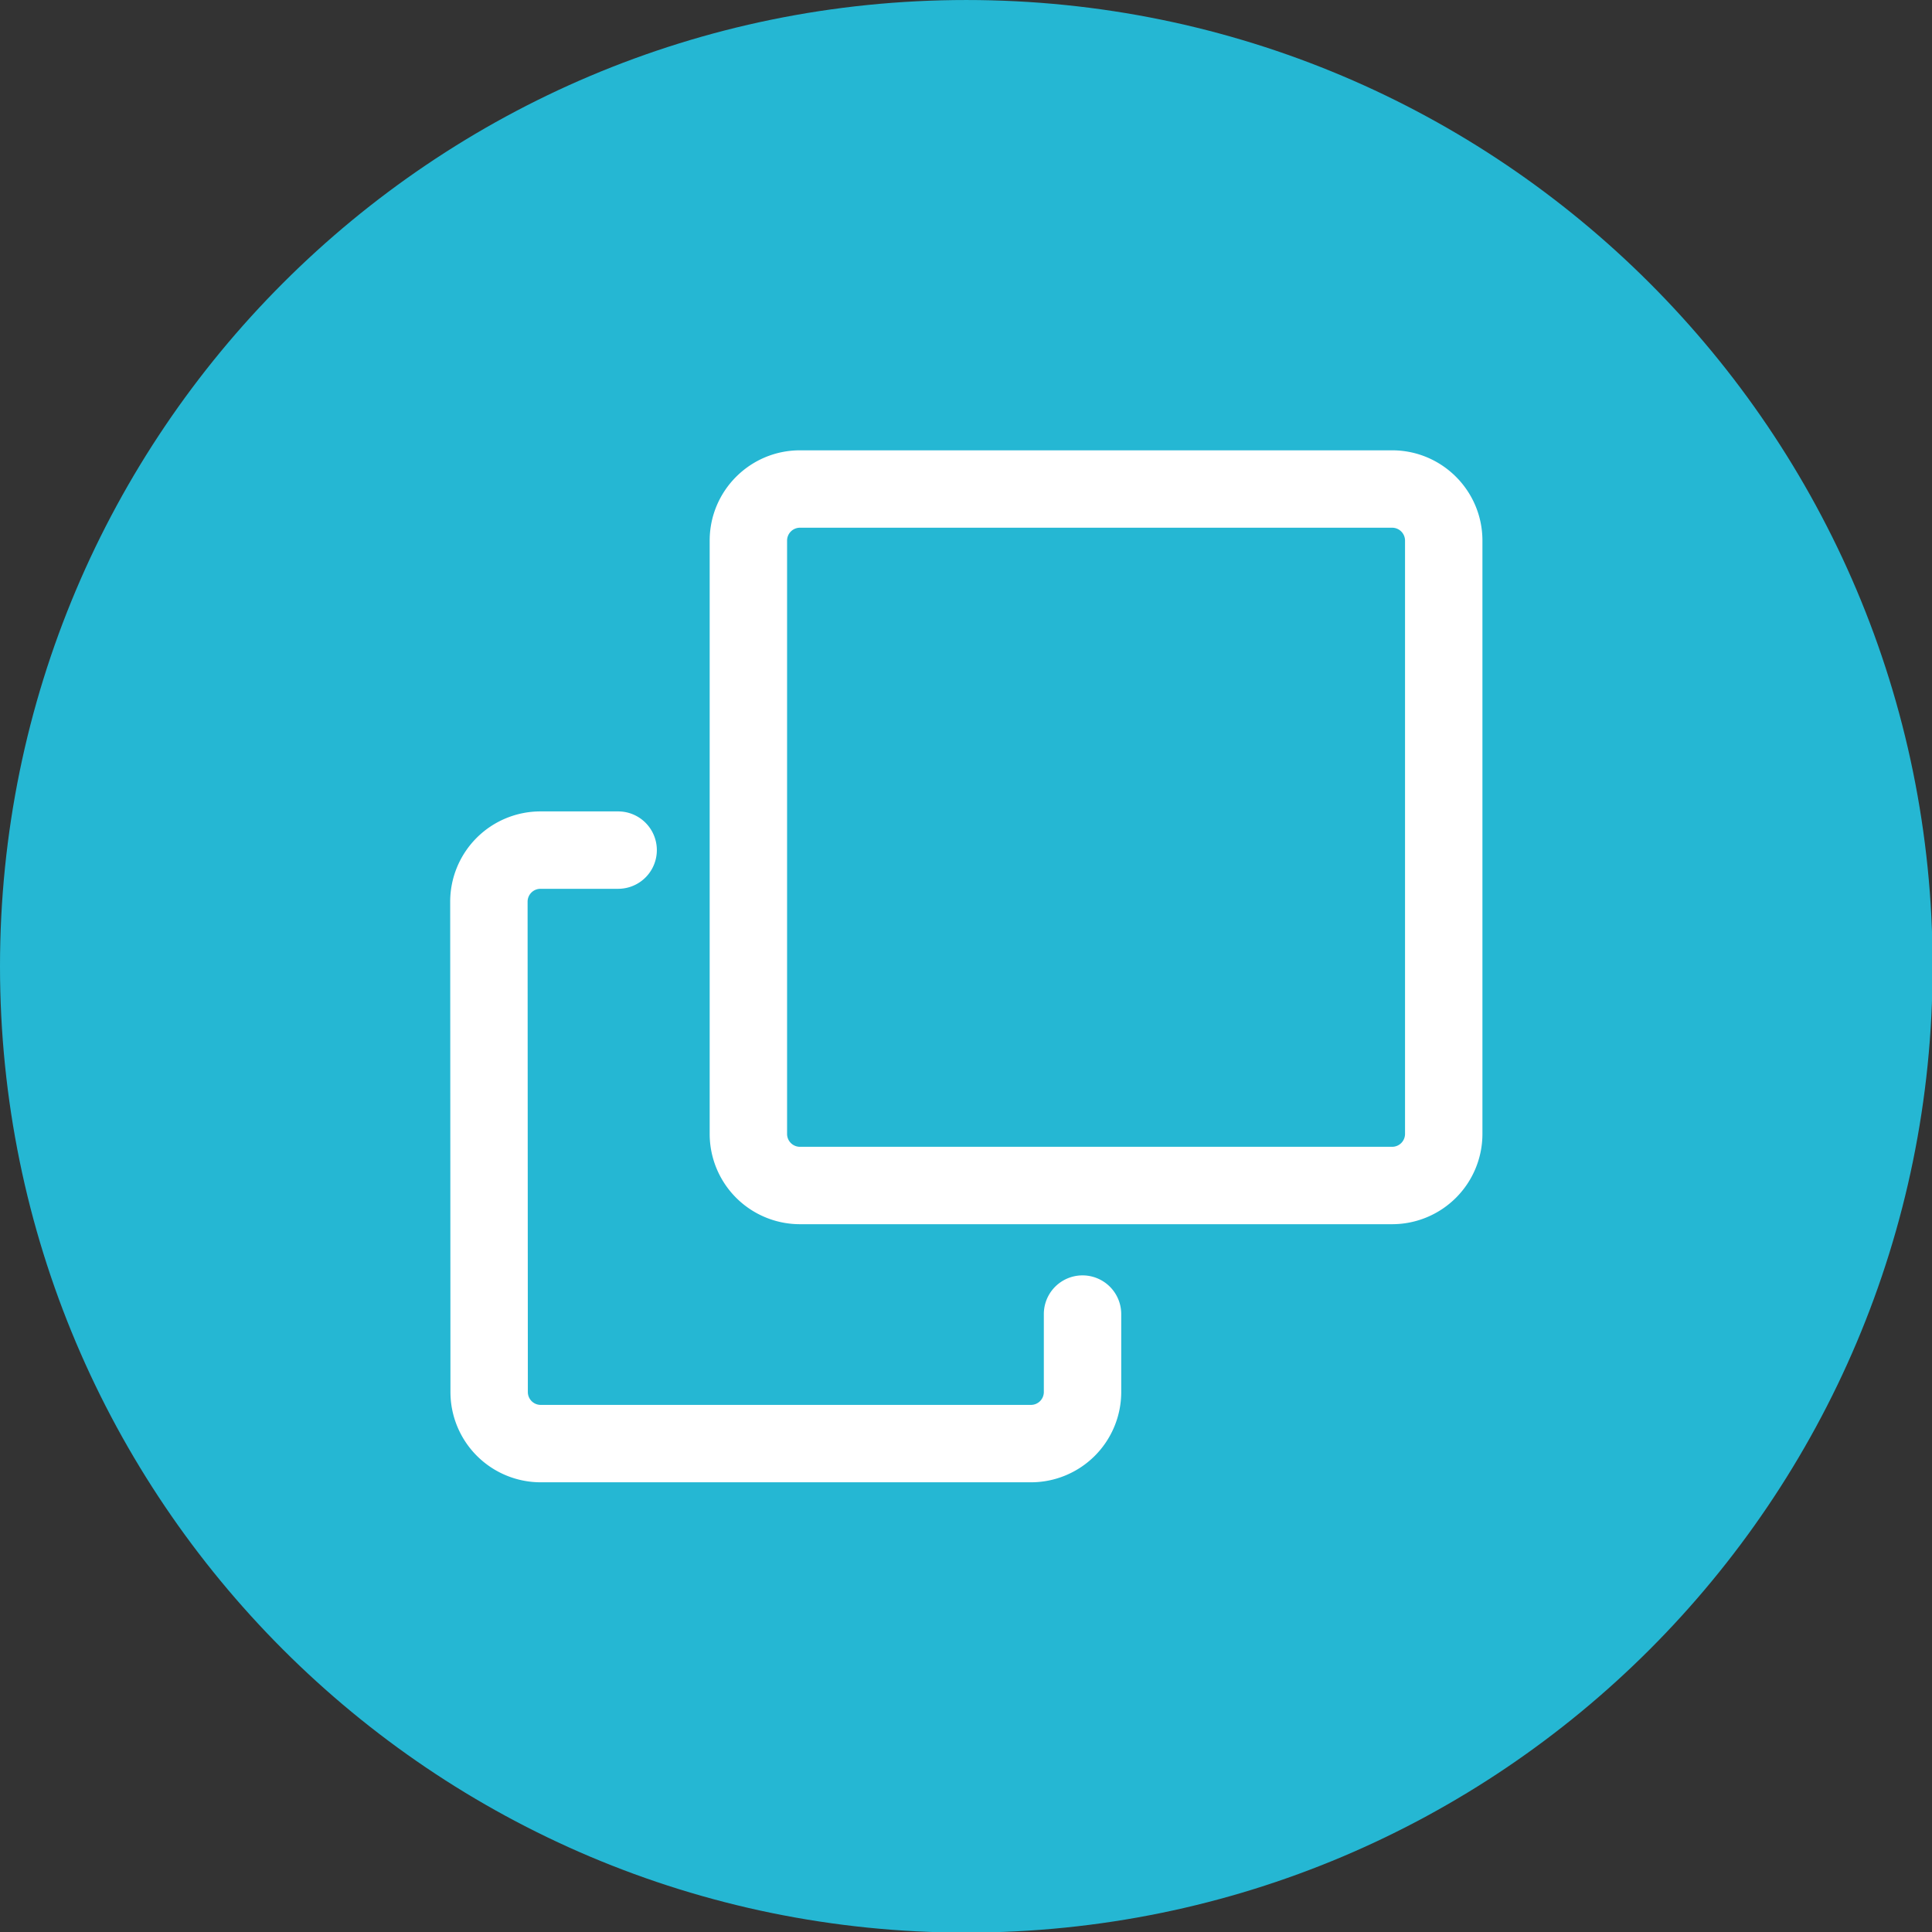 <svg viewBox="0 0 496 496" xmlns="http://www.w3.org/2000/svg"><rect x="0" y="0" width="496" height="496" fill="#333333" stroke="none"/><path d="M0 248.085C0 111.064 111.07.003 248.076.003c137.012 0 248.082 111.061 248.082 248.082 0 137.002-111.07 248.07-248.082 248.07C111.07 496.155 0 385.087 0 248.085z" fill="#25b7d3"/><g fill="#fff"><path d="M182.195 138.792c0-12.797 10.386-23.182 23.183-23.182h152.021c12.797 0 23.183 10.385 23.183 23.182v152.313a23.182 23.182 0 0 1-23.183 23.182H205.377a23.182 23.182 0 0 1-23.182-23.182zm23.183-3.312a3.312 3.312 0 0 0-3.312 3.312v152.313a3.304 3.304 0 0 0 3.311 3.312H357.4a3.312 3.312 0 0 0 3.312-3.312V138.792a3.312 3.312 0 0 0-3.312-3.312z" fill-rule="evenodd"/><path d="M115.576 231.507a23.182 23.182 0 0 1 23.183-23.195h19.936a9.935 9.935 0 1 1 0 19.87H138.76a3.312 3.312 0 0 0-3.312 3.312l.066 125.872a3.304 3.304 0 0 0 3.312 3.312H264.67a3.312 3.312 0 0 0 3.312-3.312v-20.003a9.935 9.935 0 1 1 19.87 0v20.003a23.182 23.182 0 0 1-23.182 23.182H138.825a23.182 23.182 0 0 1-23.182-23.182z"/></g></svg>